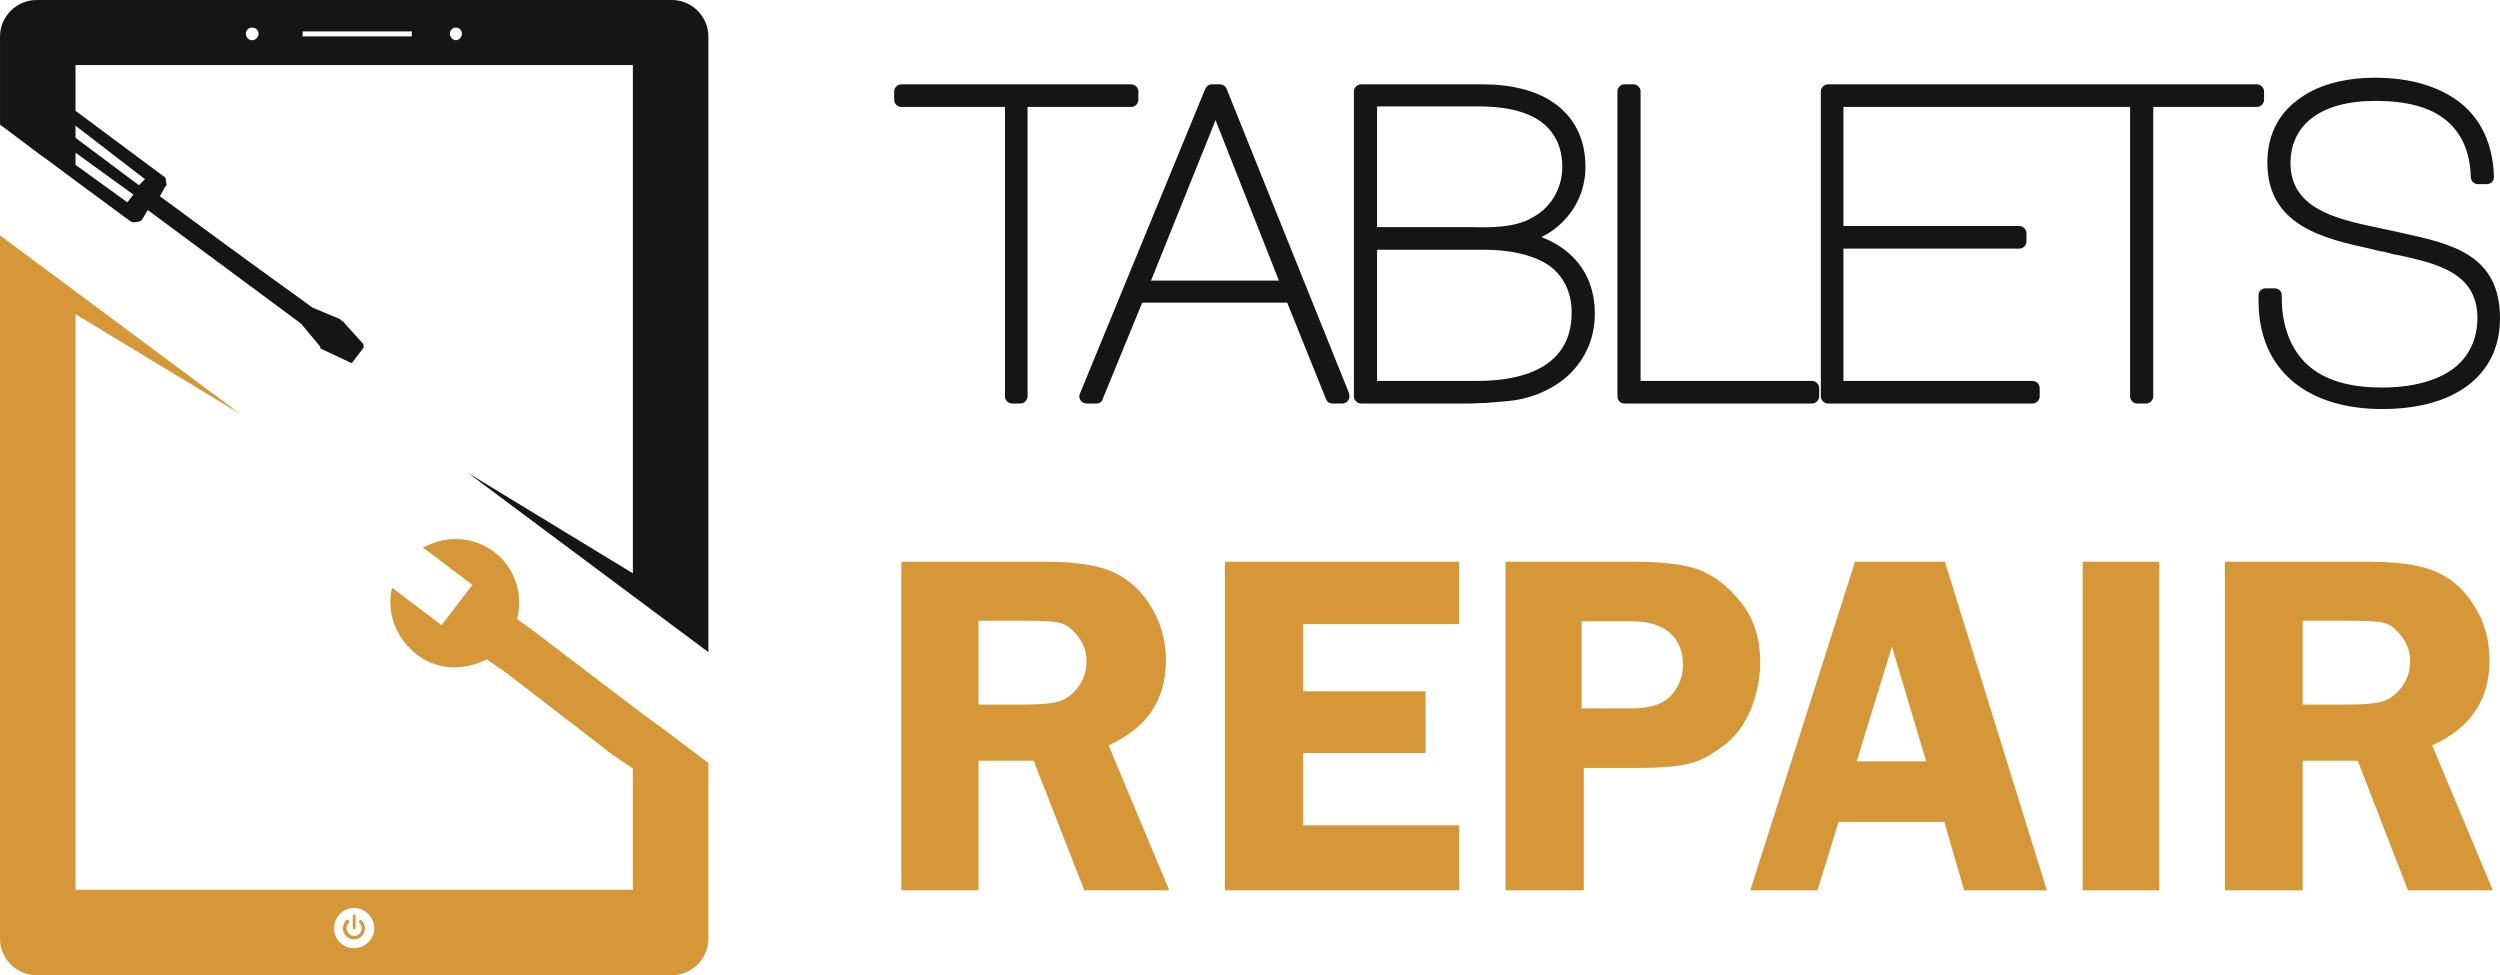 <?xml version="1.0" encoding="UTF-8"?>
<!DOCTYPE svg PUBLIC "-//W3C//DTD SVG 1.1//EN" "http://www.w3.org/Graphics/SVG/1.1/DTD/svg11.dtd">
<!-- Creator: CorelDRAW X8 -->
<svg xmlns="http://www.w3.org/2000/svg" xml:space="preserve" width="100%" height="100%" version="1.1" style="shape-rendering:geometricPrecision; text-rendering:geometricPrecision; image-rendering:optimizeQuality; fill-rule:evenodd; clip-rule:evenodd"
viewBox="0 0 4535 1769"
 xmlns:xlink="http://www.w3.org/1999/xlink">
 <defs>
  <style type="text/css">
   <![CDATA[
    .fil0 {fill:#151515}
    .fil1 {fill:#D69738}
    .fil3 {fill:#151515;fill-rule:nonzero}
    .fil2 {fill:#D69738;fill-rule:nonzero}
   ]]>
  </style>
 </defs>
 <g id="Слой_x0020_1">
  <g id="_1668166403120">
   <g>
    <g>
     <path class="fil0" d="M66 0l1153 0c36,0 66,30 66,66l0 1117 -436 -325 299 182 0 -922 -1011 0 0 83 160 119c4,2 4,5 4,9 1,3 2,9 -1,9l-10 18c82,60 131,97 277,202l0 0 50 21c0,0 1,3 4,3l38 42c0,3 1,6 1,6l-19 25c-2,4 -5,4 -9,1l-51 -24c0,0 0,0 0,-3l-35 -42 0 0c-150,-111 -189,-140 -278,-206l-10 17c-3,4 -6,4 -12,5 -3,0 -6,1 -10,-2l-99 -73 0 0 -51 -38 -17 -12c0,-1 -1,-1 -1,-1l-68 -51 0 -160c0,-36 30,-66 66,-66zm71 228l0 22 115 86 11 -11 -126 -97zm0 49l0 22 94 68 11 -14 -105 -76zm412 -211l198 0 0 -9 -198 0 0 9zm289 -5c0,6 -5,12 -11,12 -6,0 -11,-6 -11,-12 0,-6 5,-11 11,-11 6,0 11,5 11,11zm-369 0c0,6 -5,12 -12,12 -6,0 -11,-6 -11,-12 0,-6 5,-11 11,-11 7,0 12,5 12,11z"/>
     <path class="fil1" d="M1167 1296l0 0 33 24 0 0 85 64 0 319c0,36 -30,66 -66,66l-1153 0c-36,0 -66,-30 -66,-66l0 -1276 436 324 -299 -181 0 1044 1011 0 0 -220 -37 -25 -192 -148 -36 -25c-41,21 -89,20 -126,-8 -36,-28 -53,-69 -48,-110l2 -12 90 68 56 -73 -90 -68 14 -6c38,-16 82,-11 115,14 37,27 54,76 42,122l33 24 0 0 196 149 0 0zm-522 388c0,1 -1,2 -3,2l0 0c-1,0 -2,-1 -2,-2l0 -23c0,-1 1,-2 2,-2l0 0c2,0 3,1 3,2l0 23zm-3 20c-5,0 -10,-2 -14,-6 -8,-8 -8,-20 0,-28 1,-2 3,-2 5,0 1,1 1,3 0,4 -6,5 -6,14 0,20 5,5 14,5 19,0 3,-3 4,-6 4,-10 0,-4 -1,-7 -4,-10 -1,-1 -1,-3 0,-4 1,-2 3,-2 4,0 4,3 6,9 6,14 0,5 -2,10 -6,14 -3,4 -9,6 -14,6zm37 -20c0,20 -17,36 -37,36 -20,0 -36,-16 -36,-36 0,-20 16,-37 36,-37 20,0 37,17 37,37z"/>
    </g>
    <path class="fil2" d="M1775 1380l0 235 -140 0 0 -596 262 0c48,0 87,5 116,16 29,12 54,32 73,62 19,30 29,64 29,101 0,72 -35,123 -104,154l110 263 -154 0 -92 -235 -100 0zm0 -254l0 152 86 0c28,0 48,-2 61,-6 13,-4 24,-13 34,-26 10,-14 15,-29 15,-47 0,-16 -5,-31 -15,-44 -10,-13 -21,-22 -33,-25 -11,-3 -33,-4 -65,-4l-83 0zm872 6l-283 0 0 122 222 0 0 112 -222 0 0 131 283 0 0 118 -425 0 0 -596 425 0 0 113zm226 261l0 222 -142 0 0 -596 235 0c52,0 92,5 120,16 28,12 52,32 74,60 22,29 33,64 33,106 0,30 -6,58 -17,86 -12,28 -28,50 -50,66 -21,16 -41,27 -61,32 -20,5 -51,8 -94,8l-98 0zm-4 -108l90 0c35,0 59,-8 73,-24 14,-16 21,-35 21,-55 0,-24 -8,-44 -24,-58 -15,-14 -39,-21 -70,-21l-90 0 0 158zm659 -266l185 596 -150 0 -36 -124 -192 0 -38 124 -122 0 190 -596 163 0zm-160 362l126 0 -62 -208 -64 208zm549 -362l0 596 -139 0 0 -596 139 0zm260 361l0 235 -141 0 0 -596 262 0c48,0 87,5 116,16 30,12 54,32 73,62 20,30 29,64 29,101 0,72 -35,123 -104,154l110 263 -154 0 -91 -235 -100 0zm0 -254l0 152 85 0c28,0 49,-2 61,-6 13,-4 24,-13 34,-26 10,-14 15,-29 15,-47 0,-16 -5,-31 -15,-44 -10,-13 -20,-22 -32,-25 -12,-3 -34,-4 -66,-4l-82 0z"/>
   </g>
   <path class="fil3" d="M1635 153l417 0c7,0 13,6 13,13l0 15c0,7 -6,13 -13,13l-188 0 0 525c0,7 -6,13 -13,13l-15 0c-7,0 -13,-6 -13,-13l0 -525 -188 0c-7,0 -13,-6 -13,-13l0 -15c0,-7 6,-13 13,-13zm563 0l15 0c5,0 10,3 12,8l222 552c0,2 1,4 1,6 0,7 -6,13 -13,13l-18 0c-5,0 -10,-3 -12,-9l-70 -174 -263 0 -71 173c-1,6 -6,10 -12,10l-18 0 0 0c-2,0 -3,-1 -5,-1 -7,-3 -10,-11 -7,-17l227 -552c2,-5 6,-9 12,-9zm-110 356l232 0 -115 -291 -117 291zm368 210l0 -553c0,-7 6,-13 13,-13l221 0c51,0 101,11 136,39 30,24 50,60 50,111 0,37 -14,70 -37,95 -12,13 -26,24 -43,32 21,8 41,20 57,36 24,24 40,58 40,103 0,46 -18,82 -45,109 -30,29 -73,47 -118,50 -10,1 -23,2 -35,3 -11,0 -21,1 -29,1l-197 0c-7,0 -13,-6 -13,-13zm226 -526l-184 0 0 219 160 0 0 0 9 0c36,1 75,1 107,-14l1 -1c19,-9 33,-22 43,-38 10,-16 16,-35 16,-56 0,-38 -15,-64 -37,-81 -29,-22 -72,-29 -115,-29zm9 260l-193 0 0 238 182 0c83,0 171,-25 171,-124 0,-39 -16,-66 -39,-84 -31,-22 -76,-30 -121,-30zm285 238l311 0c7,0 13,6 13,13l0 15c0,7 -6,13 -13,13l-340 0c-8,0 -13,-6 -13,-13l0 -553c0,-7 5,-13 13,-13l16 0c7,0 13,6 13,13l0 525zm340 -538l778 0c7,0 13,6 13,13l0 15c0,7 -6,13 -13,13l-188 0 0 525c0,7 -6,13 -13,13l-16 0c-7,0 -13,-6 -13,-13l0 -525 -520 0 0 216 319 0c7,0 13,6 13,13l0 15c0,7 -6,13 -13,13l-319 0 0 240 343 0c7,0 13,6 13,13l0 15c0,7 -6,13 -13,13l-371 0c-7,0 -13,-6 -13,-13l0 -553c0,-7 6,-13 13,-13zm1149 35c35,29 57,72 59,132l0 1c0,7 -5,13 -13,13l-16 0 0 0c-7,0 -12,-5 -13,-12 -1,-48 -18,-82 -45,-104 -30,-25 -75,-35 -128,-35 -50,0 -89,11 -115,31 -25,19 -39,47 -39,82 0,84 87,102 158,117 10,2 19,4 28,6l18 4c86,19 176,38 176,154 0,52 -20,93 -58,122 -37,28 -90,43 -156,43 -64,0 -122,-16 -163,-51l-1 -1c-37,-32 -60,-80 -60,-144l0 -11c0,-7 6,-12 13,-12l16 0c7,0 13,5 13,12l0 3c0,53 16,95 46,123 30,28 76,42 135,42 56,0 100,-12 130,-34 28,-21 44,-53 44,-92 0,-83 -75,-99 -142,-114 -8,-1 -16,-3 -26,-6l-1 0c-10,-2 -16,-3 -22,-5 -87,-19 -190,-42 -190,-157 0,-48 19,-87 54,-113 33,-26 82,-41 141,-41 63,0 117,15 157,47z"/>
  </g>
 </g>
</svg>
